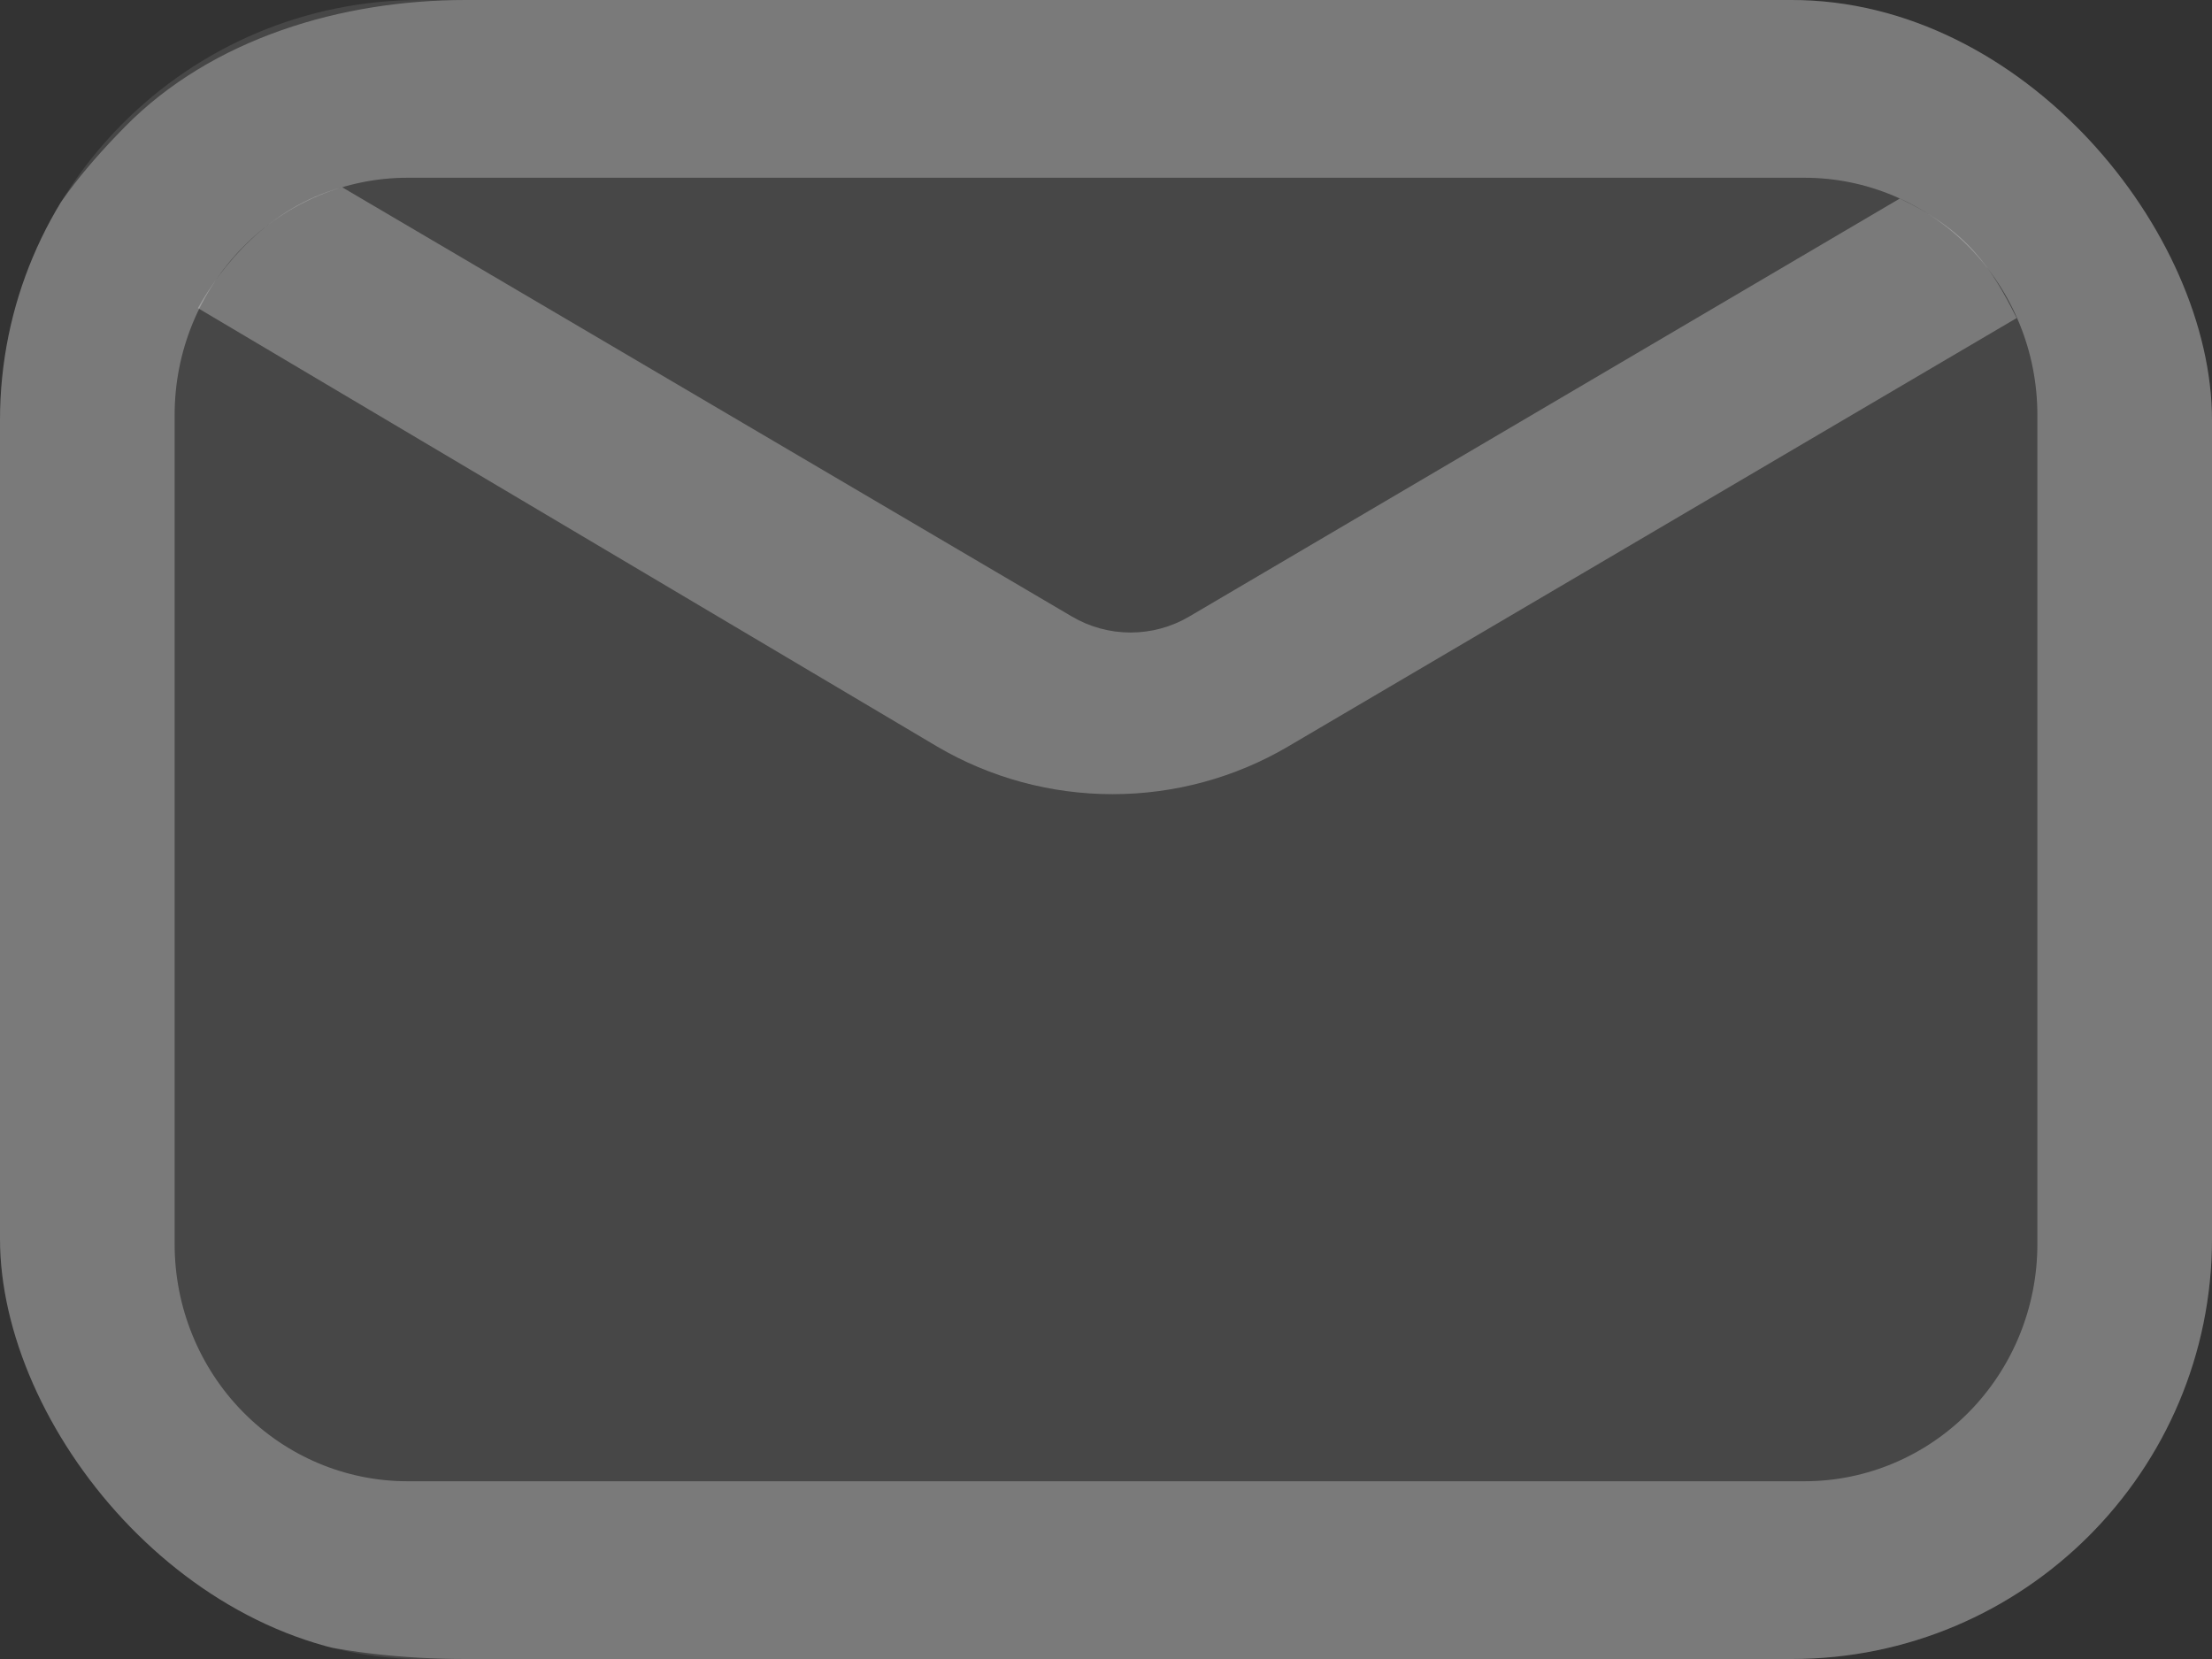 <svg width="200" height="150" viewBox="0 0 200 150" fill="none" xmlns="http://www.w3.org/2000/svg">
<rect x="0" y="0" width="200" height="150" fill="#333333" stroke="none"/>
<g clip-path="url(#clip0_659_271)">
<rect width="200" height="150" rx="38" fill="white" fill-opacity="0.1"/>
<path d="M102.222 57.19C100.358 57.19 98.528 56.692 96.929 55.751L30.938 16.931C24.21 18.751 20 24.108 17.895 27.858L84.737 67.501C89.528 70.318 95.009 71.806 100.596 71.806C106.182 71.806 111.664 70.318 116.454 67.501L182.339 28.756C180.002 24.108 177.897 20.893 171.772 17.952L107.516 55.751C105.917 56.692 104.087 57.19 102.222 57.19Z" fill="white" fill-opacity="0.28"/>
<path fill-rule="evenodd" clip-rule="evenodd" d="M42.105 0H163.158C174.325 0 181.877 2.372 189.773 10.41C197.669 18.447 200 26.134 200 37.5V112.5C200 123.866 197.669 131.553 189.773 139.59C181.877 147.628 174.325 150 163.158 150H42.105C30.938 150 18.123 147.628 10.227 139.59C2.331 131.553 0 123.866 0 112.5V37.5C0 26.134 3.383 19.518 11.28 11.481C19.176 3.444 30.938 0 42.105 0ZM36.842 16.071C31.259 16.071 25.904 18.329 21.956 22.348C18.008 26.366 15.79 31.817 15.79 37.5V112.5C15.79 118.183 18.008 123.634 21.956 127.652C25.904 131.671 31.259 133.929 36.842 133.929H163.158C168.741 133.929 174.096 131.671 178.044 127.652C181.992 123.634 184.211 118.183 184.211 112.5V37.5C184.211 31.817 181.992 26.366 178.044 22.348C174.096 18.329 168.741 16.071 163.158 16.071H36.842Z" fill="white" fill-opacity="0.28"/>
</g>
<defs>
<clipPath id="clip0_659_271">
<rect width="200" height="150" rx="38" fill="white"/>
</clipPath>
</defs>
</svg>
